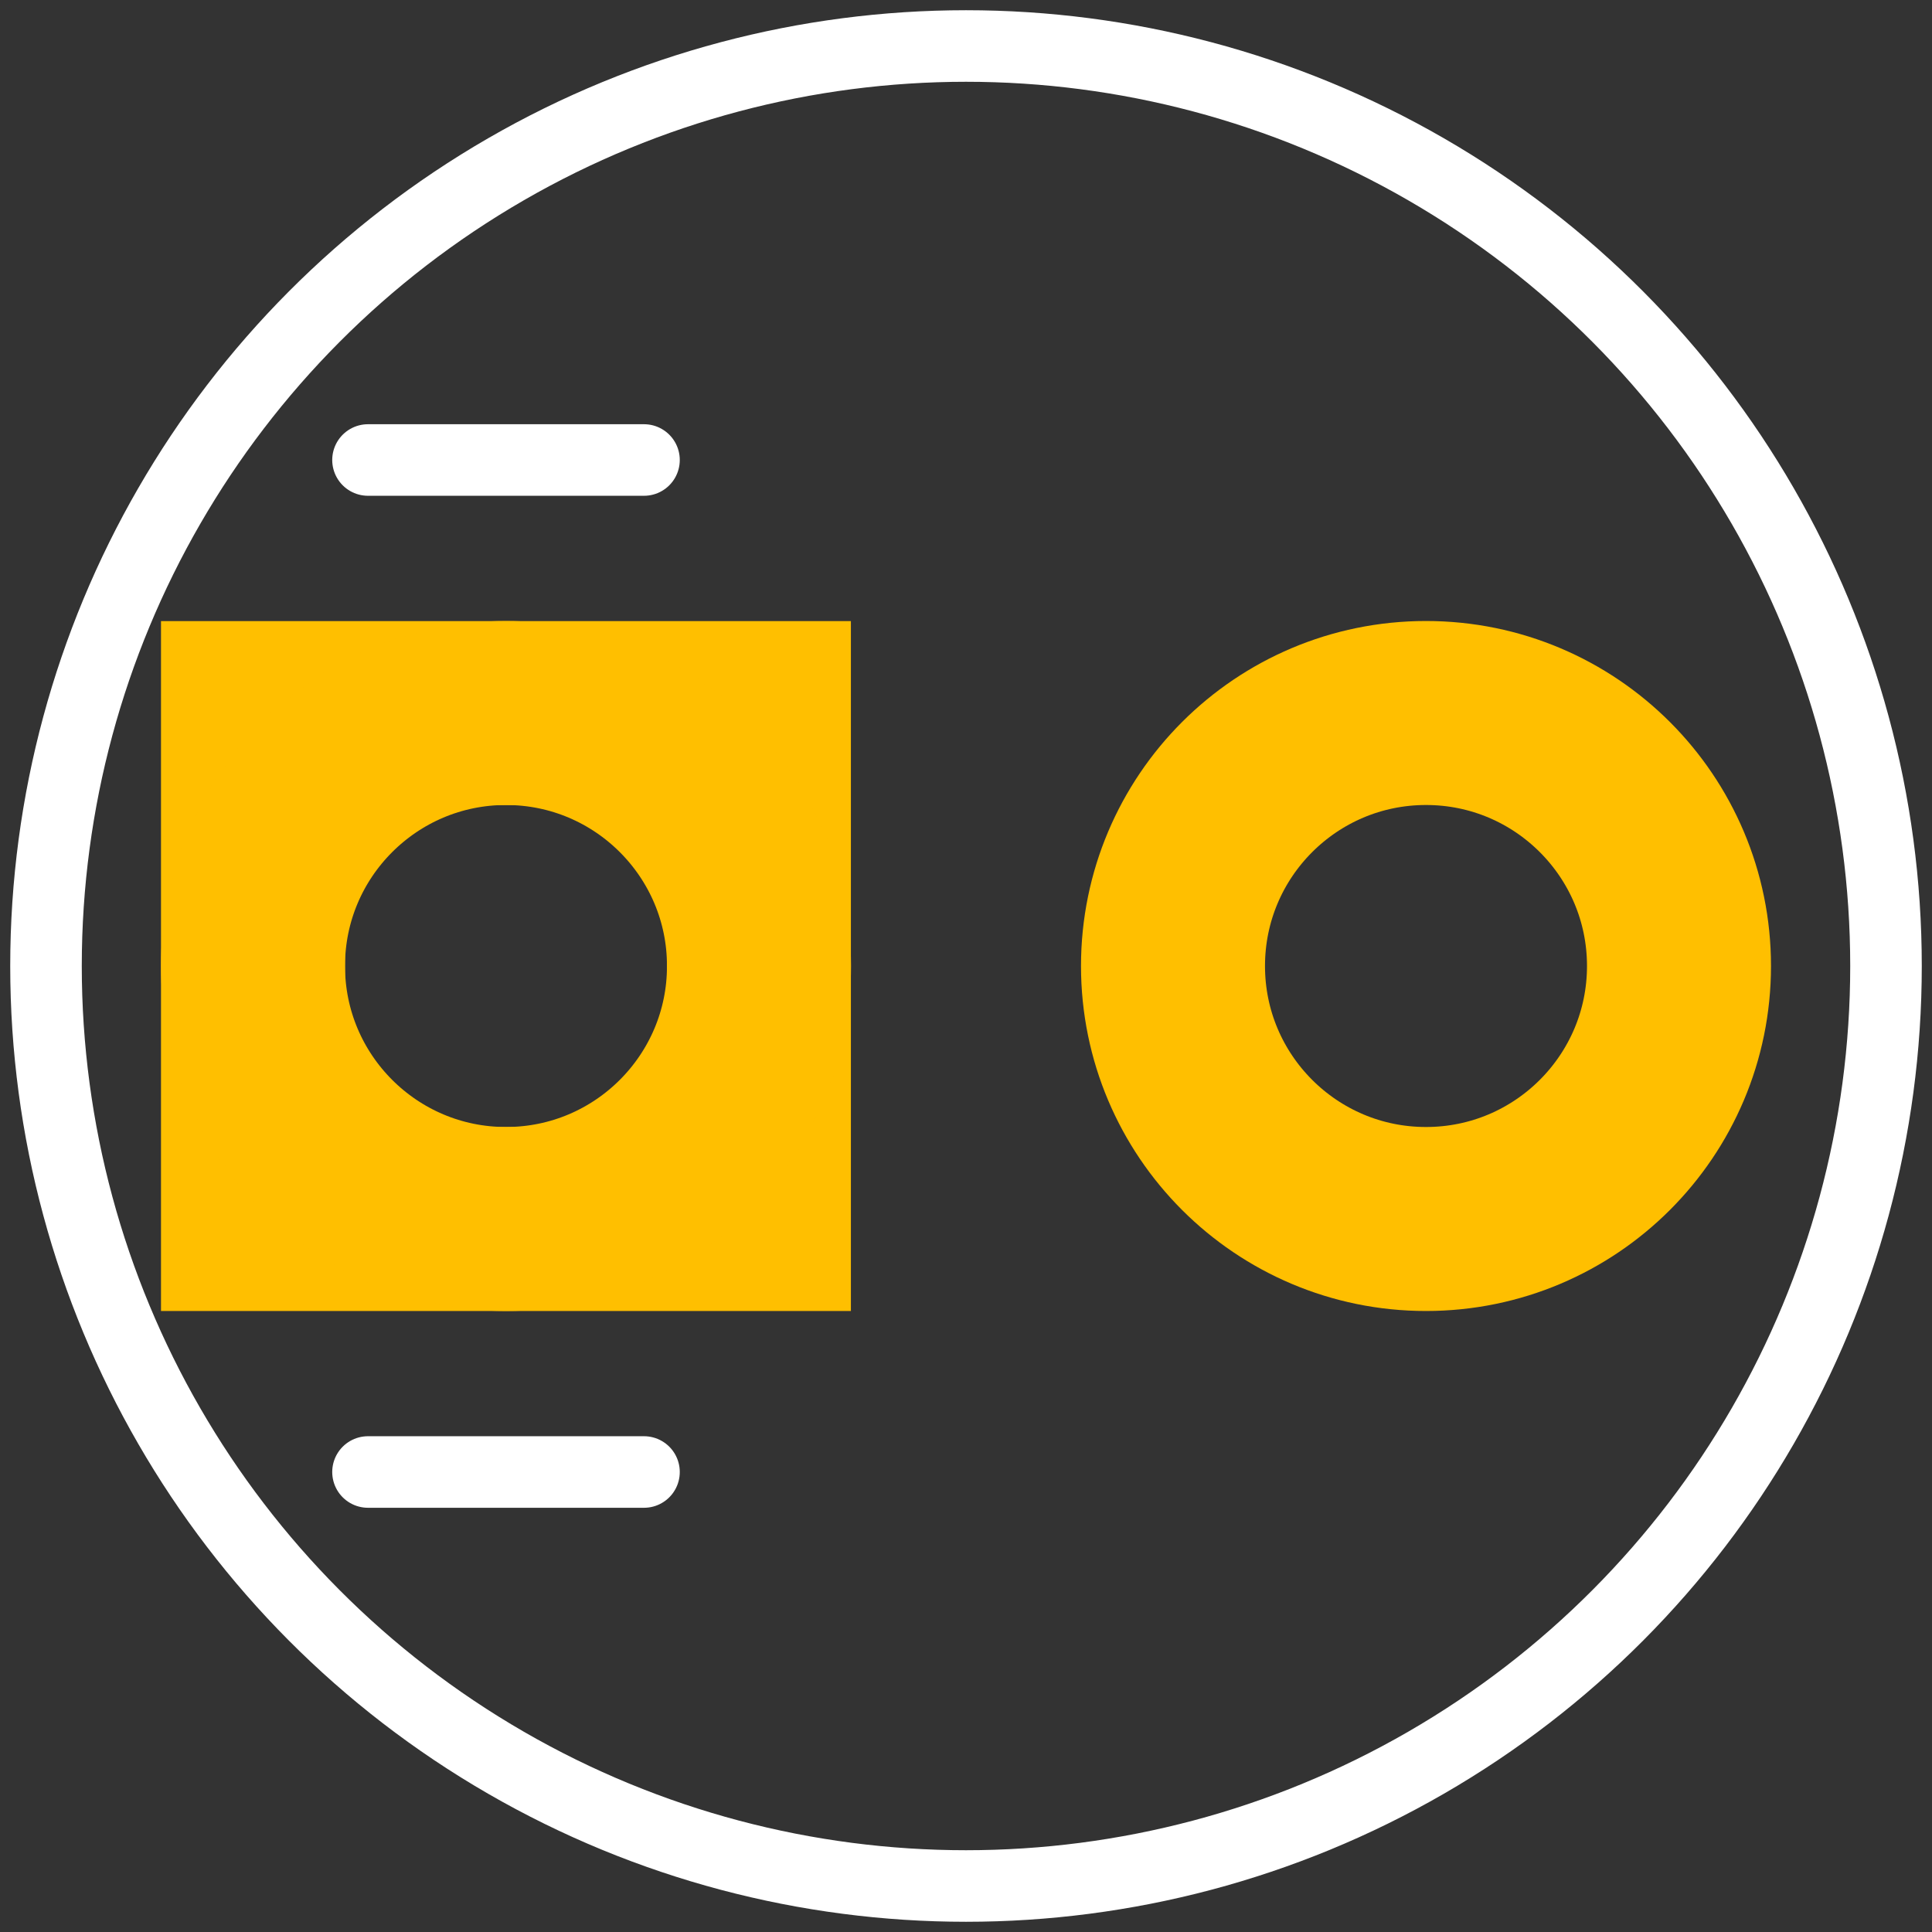 <?xml version="1.0" encoding="utf-8"?>
<!-- Generator: Adobe Illustrator 15.0.2, SVG Export Plug-In . SVG Version: 6.00 Build 0)  -->
<!DOCTYPE svg PUBLIC "-//W3C//DTD SVG 1.1//EN" "http://www.w3.org/Graphics/SVG/1.1/DTD/svg11.dtd">
<svg version="1.1" id="svg2" xmlns:svg="http://www.w3.org/2000/svg"
	 xmlns="http://www.w3.org/2000/svg" xmlns:xlink="http://www.w3.org/1999/xlink" x="0px" y="0px" width="18.9px" height="18.9px"
	 viewBox="0 0 18.9 18.9" enable-background="new 0 0 18.9 18.9" xml:space="preserve">
<rect x="0" y="0" width="18.9" height="18.9" fill="#333333" stroke="none"/>
<desc  id="desc4">Fritzing footprint SVG</desc>
<g id="copper1">
	<g id="copper0">
		<rect id="rect11" x="2.475" y="6.976" fill="none" stroke="#FFBF00" stroke-width="1.8" width="4.949" height="4.949"/>
		<circle id="connector0pin" fill="none" stroke="#FFBF00" stroke-width="1.8" cx="4.95" cy="9.45" r="2.475"/>
		<circle id="connector1pin" fill="none" stroke="#FFBF00" stroke-width="1.8" cx="13.95" cy="9.45" r="2.475"/>
	</g>
</g>
<g id="keepout">
</g>
<g id="soldermask">
</g>
<g id="outline">
</g>
<g id="silkscreen">
	<circle id="circle7" fill="none" stroke="#FFFFFF" stroke-width="0.7" cx="9.45" cy="9.45" r="9"/>
	<path id="path2834" fill="none" stroke="#FFFFFF" stroke-width="0.7" stroke-linecap="round" d="M3.6,4.5H6.3"/>
	<path id="path3652" fill="none" stroke="#FFFFFF" stroke-width="0.7" stroke-linecap="round" d="M3.6,14.4H6.3"/>
</g>
</svg>
